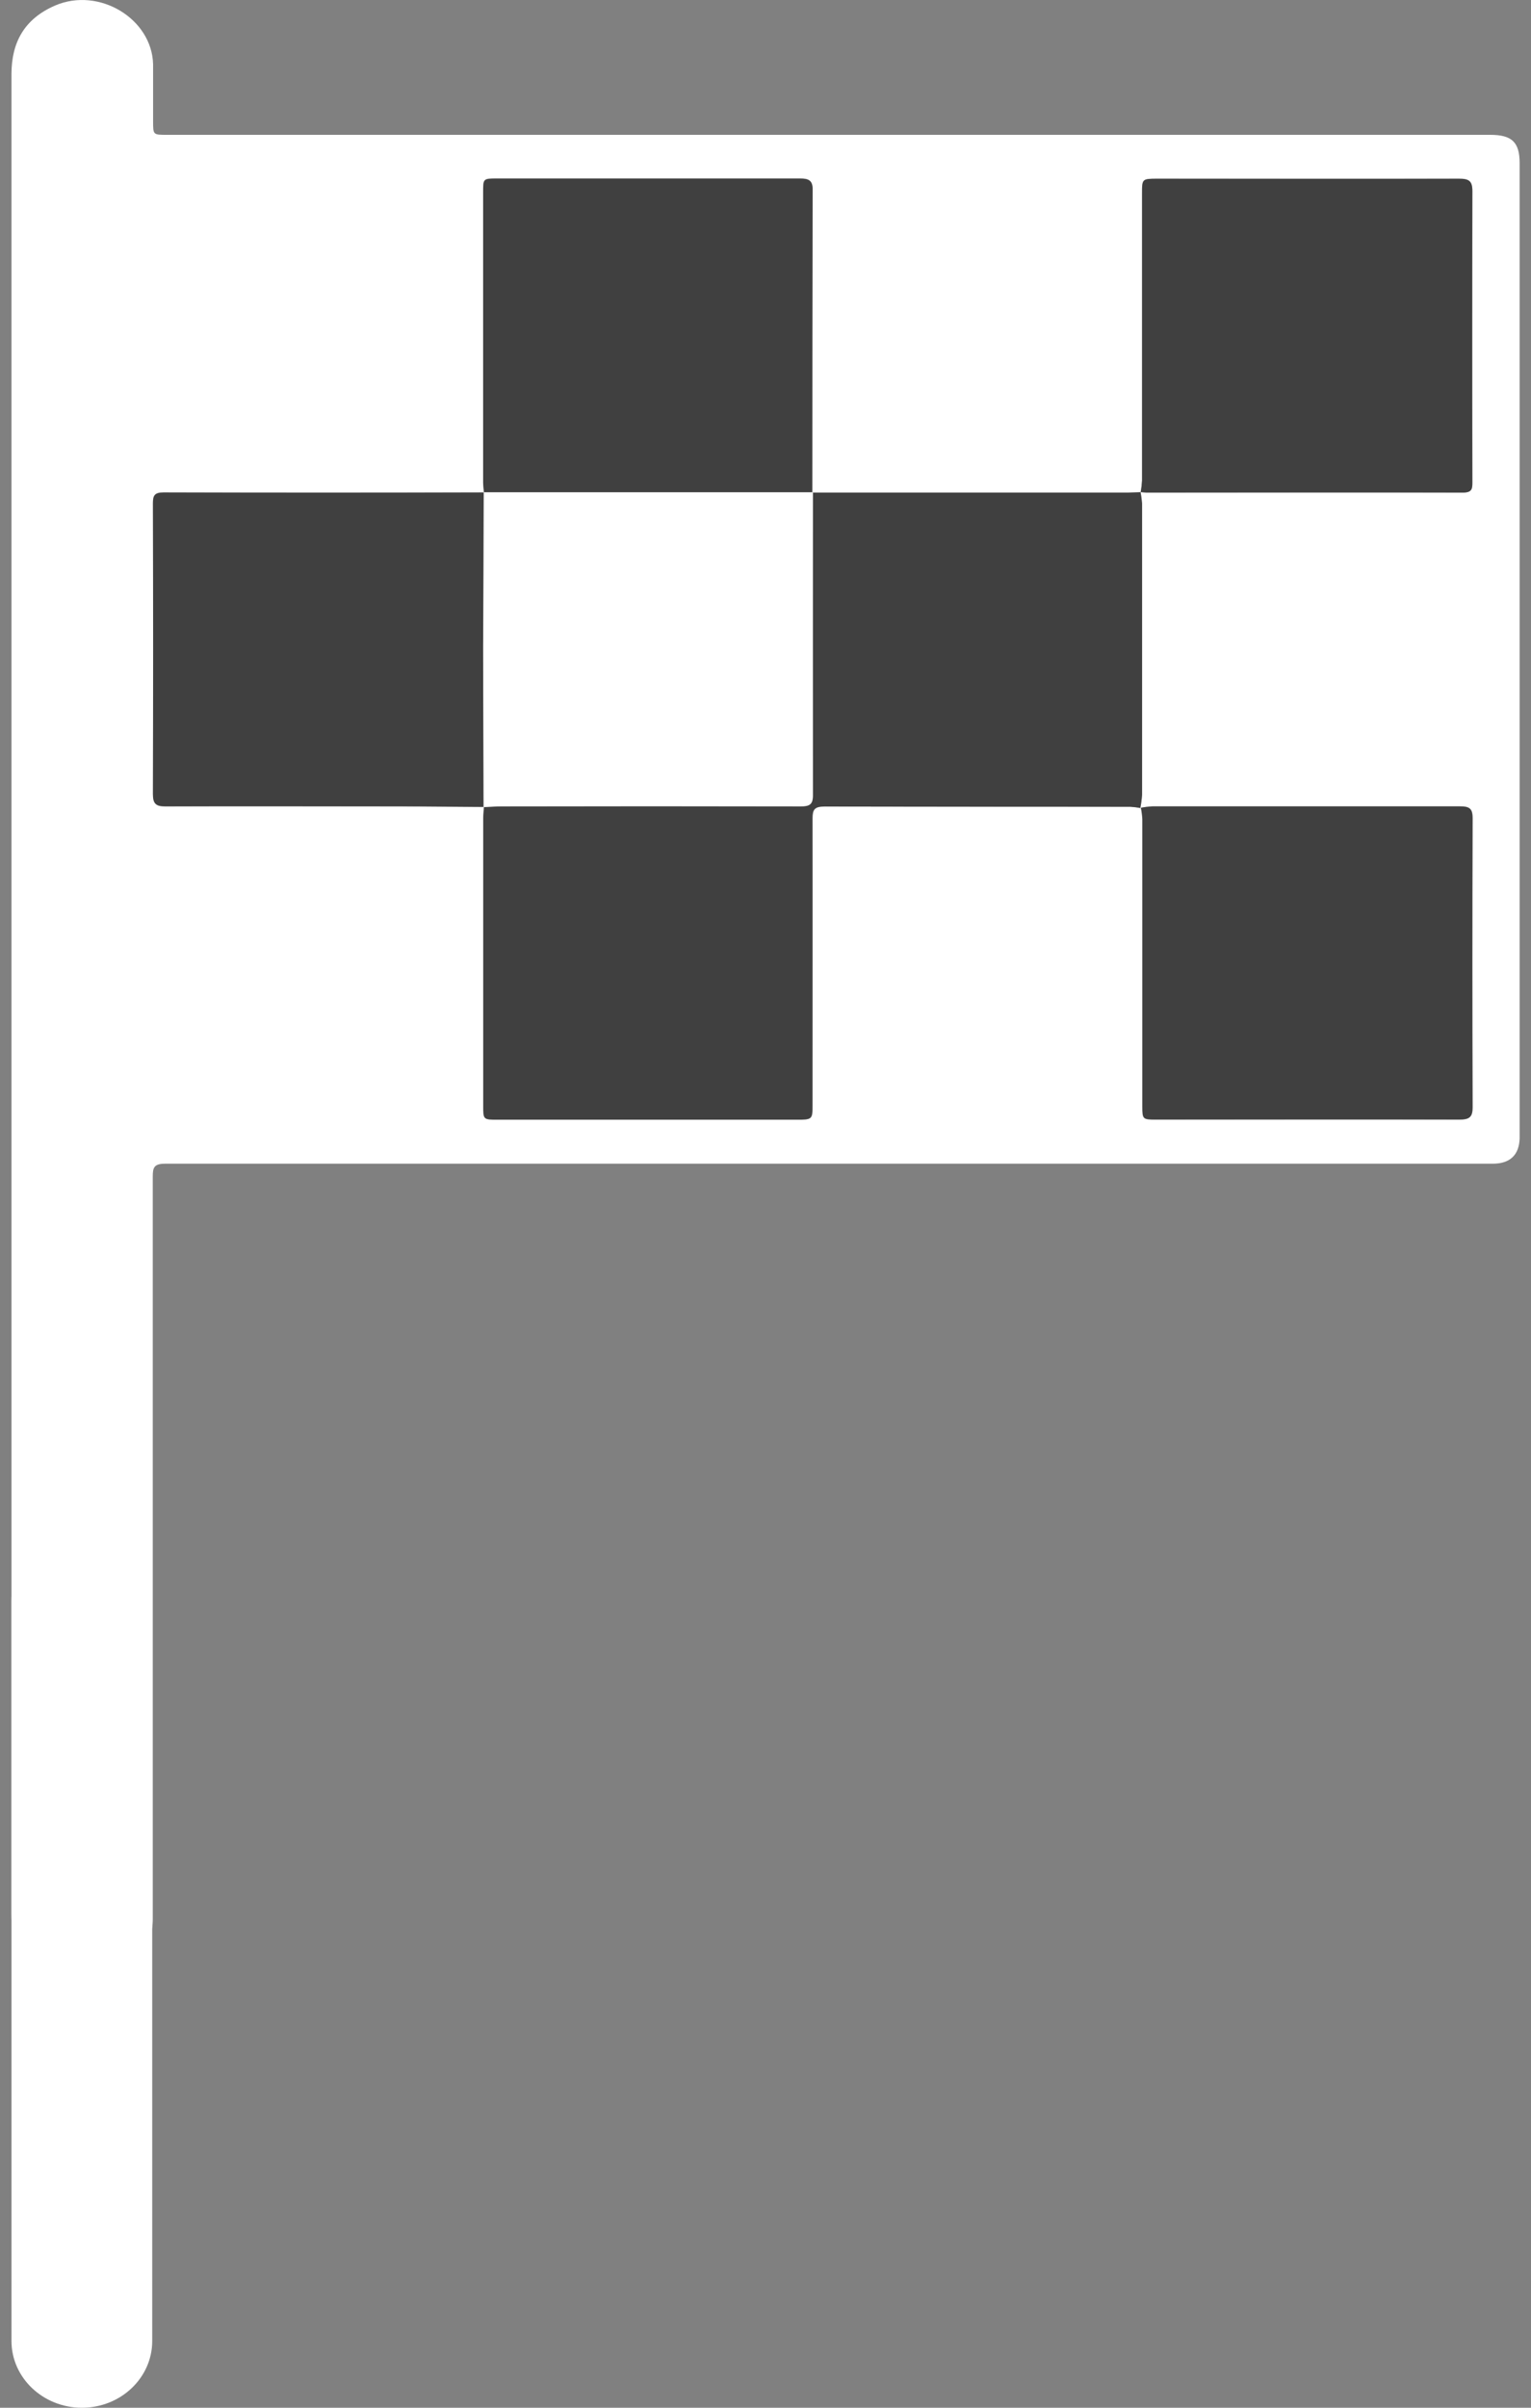 <svg width="14" height="22" viewBox="0 0 14 22" fill="none" xmlns="http://www.w3.org/2000/svg">
<rect x="0" y="0" width="14" height="22" fill="#808080" stroke="none"/>
<g clip-path="url(#clip0_1897_194414)">
<path d="M0.105 9.077C0.105 6.276 0.105 3.476 0.105 0.677C0.105 0.388 0.222 0.172 0.505 0.05C0.905 -0.121 1.388 0.169 1.4 0.586C1.4 0.76 1.4 0.934 1.4 1.109C1.4 1.232 1.4 1.232 1.527 1.232H12.918C13.154 1.232 13.391 1.232 13.627 1.232C13.825 1.232 13.896 1.299 13.896 1.49C13.896 2.355 13.896 3.221 13.896 4.087V10.325C13.896 10.352 13.896 10.378 13.896 10.405C13.89 10.555 13.807 10.633 13.65 10.633C13.132 10.633 12.615 10.633 12.1 10.633C8.57 10.633 5.04 10.633 1.51 10.633C1.406 10.633 1.397 10.671 1.397 10.752C1.397 13.011 1.397 15.271 1.397 17.531C1.397 17.674 1.358 17.742 1.251 17.776C1.215 17.787 1.178 17.791 1.141 17.791C0.904 17.791 0.668 17.791 0.431 17.791C0.168 17.794 0.105 17.734 0.105 17.489C0.105 16.667 0.105 15.846 0.105 15.025V9.077ZM4.426 4.502C3.448 4.502 2.472 4.502 1.495 4.502C1.412 4.502 1.399 4.532 1.399 4.6C1.401 5.486 1.401 6.372 1.399 7.258C1.399 7.342 1.422 7.371 1.514 7.37C2.233 7.367 2.951 7.37 3.67 7.37C3.922 7.37 4.174 7.374 4.426 7.375C4.426 7.407 4.42 7.44 4.42 7.473C4.42 8.35 4.42 9.227 4.42 10.105C4.42 10.23 4.42 10.231 4.555 10.231H7.281C7.431 10.231 7.432 10.231 7.432 10.09C7.432 9.219 7.432 8.347 7.432 7.476C7.432 7.397 7.451 7.369 7.54 7.369C8.472 7.372 9.408 7.369 10.341 7.372C10.372 7.374 10.402 7.377 10.432 7.383C10.439 7.417 10.443 7.451 10.445 7.486C10.445 8.361 10.445 9.235 10.445 10.109C10.445 10.228 10.449 10.231 10.569 10.231C11.494 10.231 12.418 10.231 13.343 10.231C13.435 10.231 13.466 10.209 13.465 10.117C13.462 9.237 13.462 8.356 13.465 7.476C13.465 7.388 13.435 7.368 13.348 7.369C12.411 7.369 11.474 7.369 10.537 7.369C10.5 7.371 10.464 7.375 10.428 7.382C10.436 7.342 10.441 7.302 10.444 7.261C10.444 6.374 10.444 5.487 10.444 4.6C10.441 4.565 10.437 4.531 10.43 4.497C10.449 4.497 10.467 4.501 10.486 4.501C11.45 4.501 12.414 4.501 13.379 4.501C13.466 4.501 13.464 4.46 13.464 4.403C13.464 3.519 13.464 2.633 13.464 1.746C13.464 1.654 13.433 1.632 13.341 1.633C12.423 1.636 11.505 1.633 10.588 1.633C10.443 1.633 10.443 1.633 10.443 1.77C10.443 2.645 10.443 3.518 10.443 4.392C10.441 4.427 10.437 4.462 10.431 4.496C10.394 4.496 10.357 4.499 10.32 4.5H7.428C7.428 3.576 7.429 2.652 7.431 1.728C7.431 1.646 7.392 1.63 7.317 1.63C6.393 1.63 5.469 1.63 4.546 1.63C4.419 1.63 4.418 1.63 4.418 1.753C4.418 2.637 4.418 3.523 4.418 4.409C4.419 4.443 4.423 4.471 4.426 4.502Z" fill="white"/>
<path d="M7.428 4.502H10.32C10.357 4.502 10.394 4.502 10.431 4.498H10.429C10.436 4.532 10.44 4.567 10.443 4.602C10.443 5.489 10.443 6.376 10.443 7.263C10.44 7.303 10.435 7.344 10.427 7.384C10.397 7.378 10.367 7.374 10.336 7.372C9.404 7.372 8.469 7.372 7.535 7.37C7.446 7.37 7.427 7.398 7.427 7.476C7.43 8.348 7.427 9.219 7.427 10.091C7.427 10.23 7.427 10.231 7.276 10.231H4.553C4.419 10.231 4.418 10.231 4.418 10.105C4.418 9.228 4.418 8.351 4.418 7.474C4.418 7.442 4.422 7.409 4.424 7.376C4.479 7.373 4.535 7.369 4.591 7.369C5.502 7.369 6.413 7.369 7.324 7.369C7.401 7.369 7.435 7.354 7.435 7.271C7.433 6.346 7.433 5.423 7.435 4.499L7.428 4.502Z" fill="black" fill-opacity="0.5"/>
<path d="M4.425 7.371C4.174 7.371 3.922 7.366 3.67 7.366C2.951 7.366 2.232 7.366 1.513 7.366C1.422 7.366 1.398 7.338 1.398 7.254C1.401 6.37 1.401 5.484 1.398 4.596C1.398 4.528 1.412 4.498 1.495 4.498C2.471 4.501 3.448 4.501 4.425 4.498H4.422C4.422 4.967 4.419 5.435 4.419 5.904C4.419 6.395 4.419 6.883 4.423 7.372L4.425 7.371Z" fill="black" fill-opacity="0.5"/>
<path d="M10.431 4.496C10.437 4.461 10.441 4.427 10.443 4.392C10.443 3.518 10.443 2.644 10.443 1.77C10.443 1.633 10.443 1.633 10.588 1.633C11.505 1.633 12.423 1.633 13.341 1.633C13.433 1.633 13.464 1.653 13.464 1.746C13.46 2.63 13.46 3.516 13.464 4.403C13.464 4.46 13.464 4.501 13.379 4.501C12.415 4.498 11.45 4.501 10.486 4.501C10.467 4.501 10.449 4.498 10.43 4.497L10.431 4.496Z" fill="black" fill-opacity="0.5"/>
<path d="M4.424 4.5C4.424 4.471 4.418 4.442 4.418 4.412C4.418 3.528 4.418 2.642 4.418 1.756C4.418 1.634 4.418 1.633 4.546 1.633C5.469 1.633 6.393 1.633 7.317 1.633C7.392 1.633 7.431 1.648 7.431 1.731C7.429 2.655 7.428 3.579 7.428 4.503H7.43H4.421L4.424 4.5Z" fill="black" fill-opacity="0.5"/>
<path d="M10.43 7.381C10.466 7.374 10.503 7.369 10.539 7.367C11.476 7.367 12.413 7.367 13.35 7.367C13.437 7.367 13.467 7.386 13.467 7.474C13.464 8.355 13.464 9.235 13.467 10.116C13.467 10.208 13.437 10.229 13.345 10.229C12.421 10.226 11.496 10.229 10.572 10.229C10.451 10.229 10.447 10.226 10.447 10.108C10.447 9.233 10.447 8.359 10.447 7.484C10.445 7.45 10.441 7.416 10.434 7.382L10.43 7.381Z" fill="black" fill-opacity="0.5"/>
<path d="M4.424 4.498H7.433C7.433 5.422 7.433 6.346 7.433 7.27C7.433 7.352 7.399 7.368 7.322 7.368C6.411 7.366 5.5 7.366 4.589 7.368C4.533 7.368 4.477 7.372 4.422 7.375C4.422 6.883 4.418 6.396 4.418 5.906C4.421 5.435 4.423 4.967 4.424 4.498Z" fill="white"/>
<path d="M1.392 14.626C1.392 14.289 1.104 14.016 0.749 14.016C0.394 14.016 0.105 14.289 0.105 14.626V21.39C0.105 21.727 0.394 22 0.749 22C1.104 22 1.392 21.727 1.392 21.39V14.626Z" fill="white"/>
</g>
<defs>
<clipPath id="clip0_1897_194414">
<rect width="13.791" height="22" fill="white" transform="translate(0.105)"/>
</clipPath>
</defs>
</svg>
